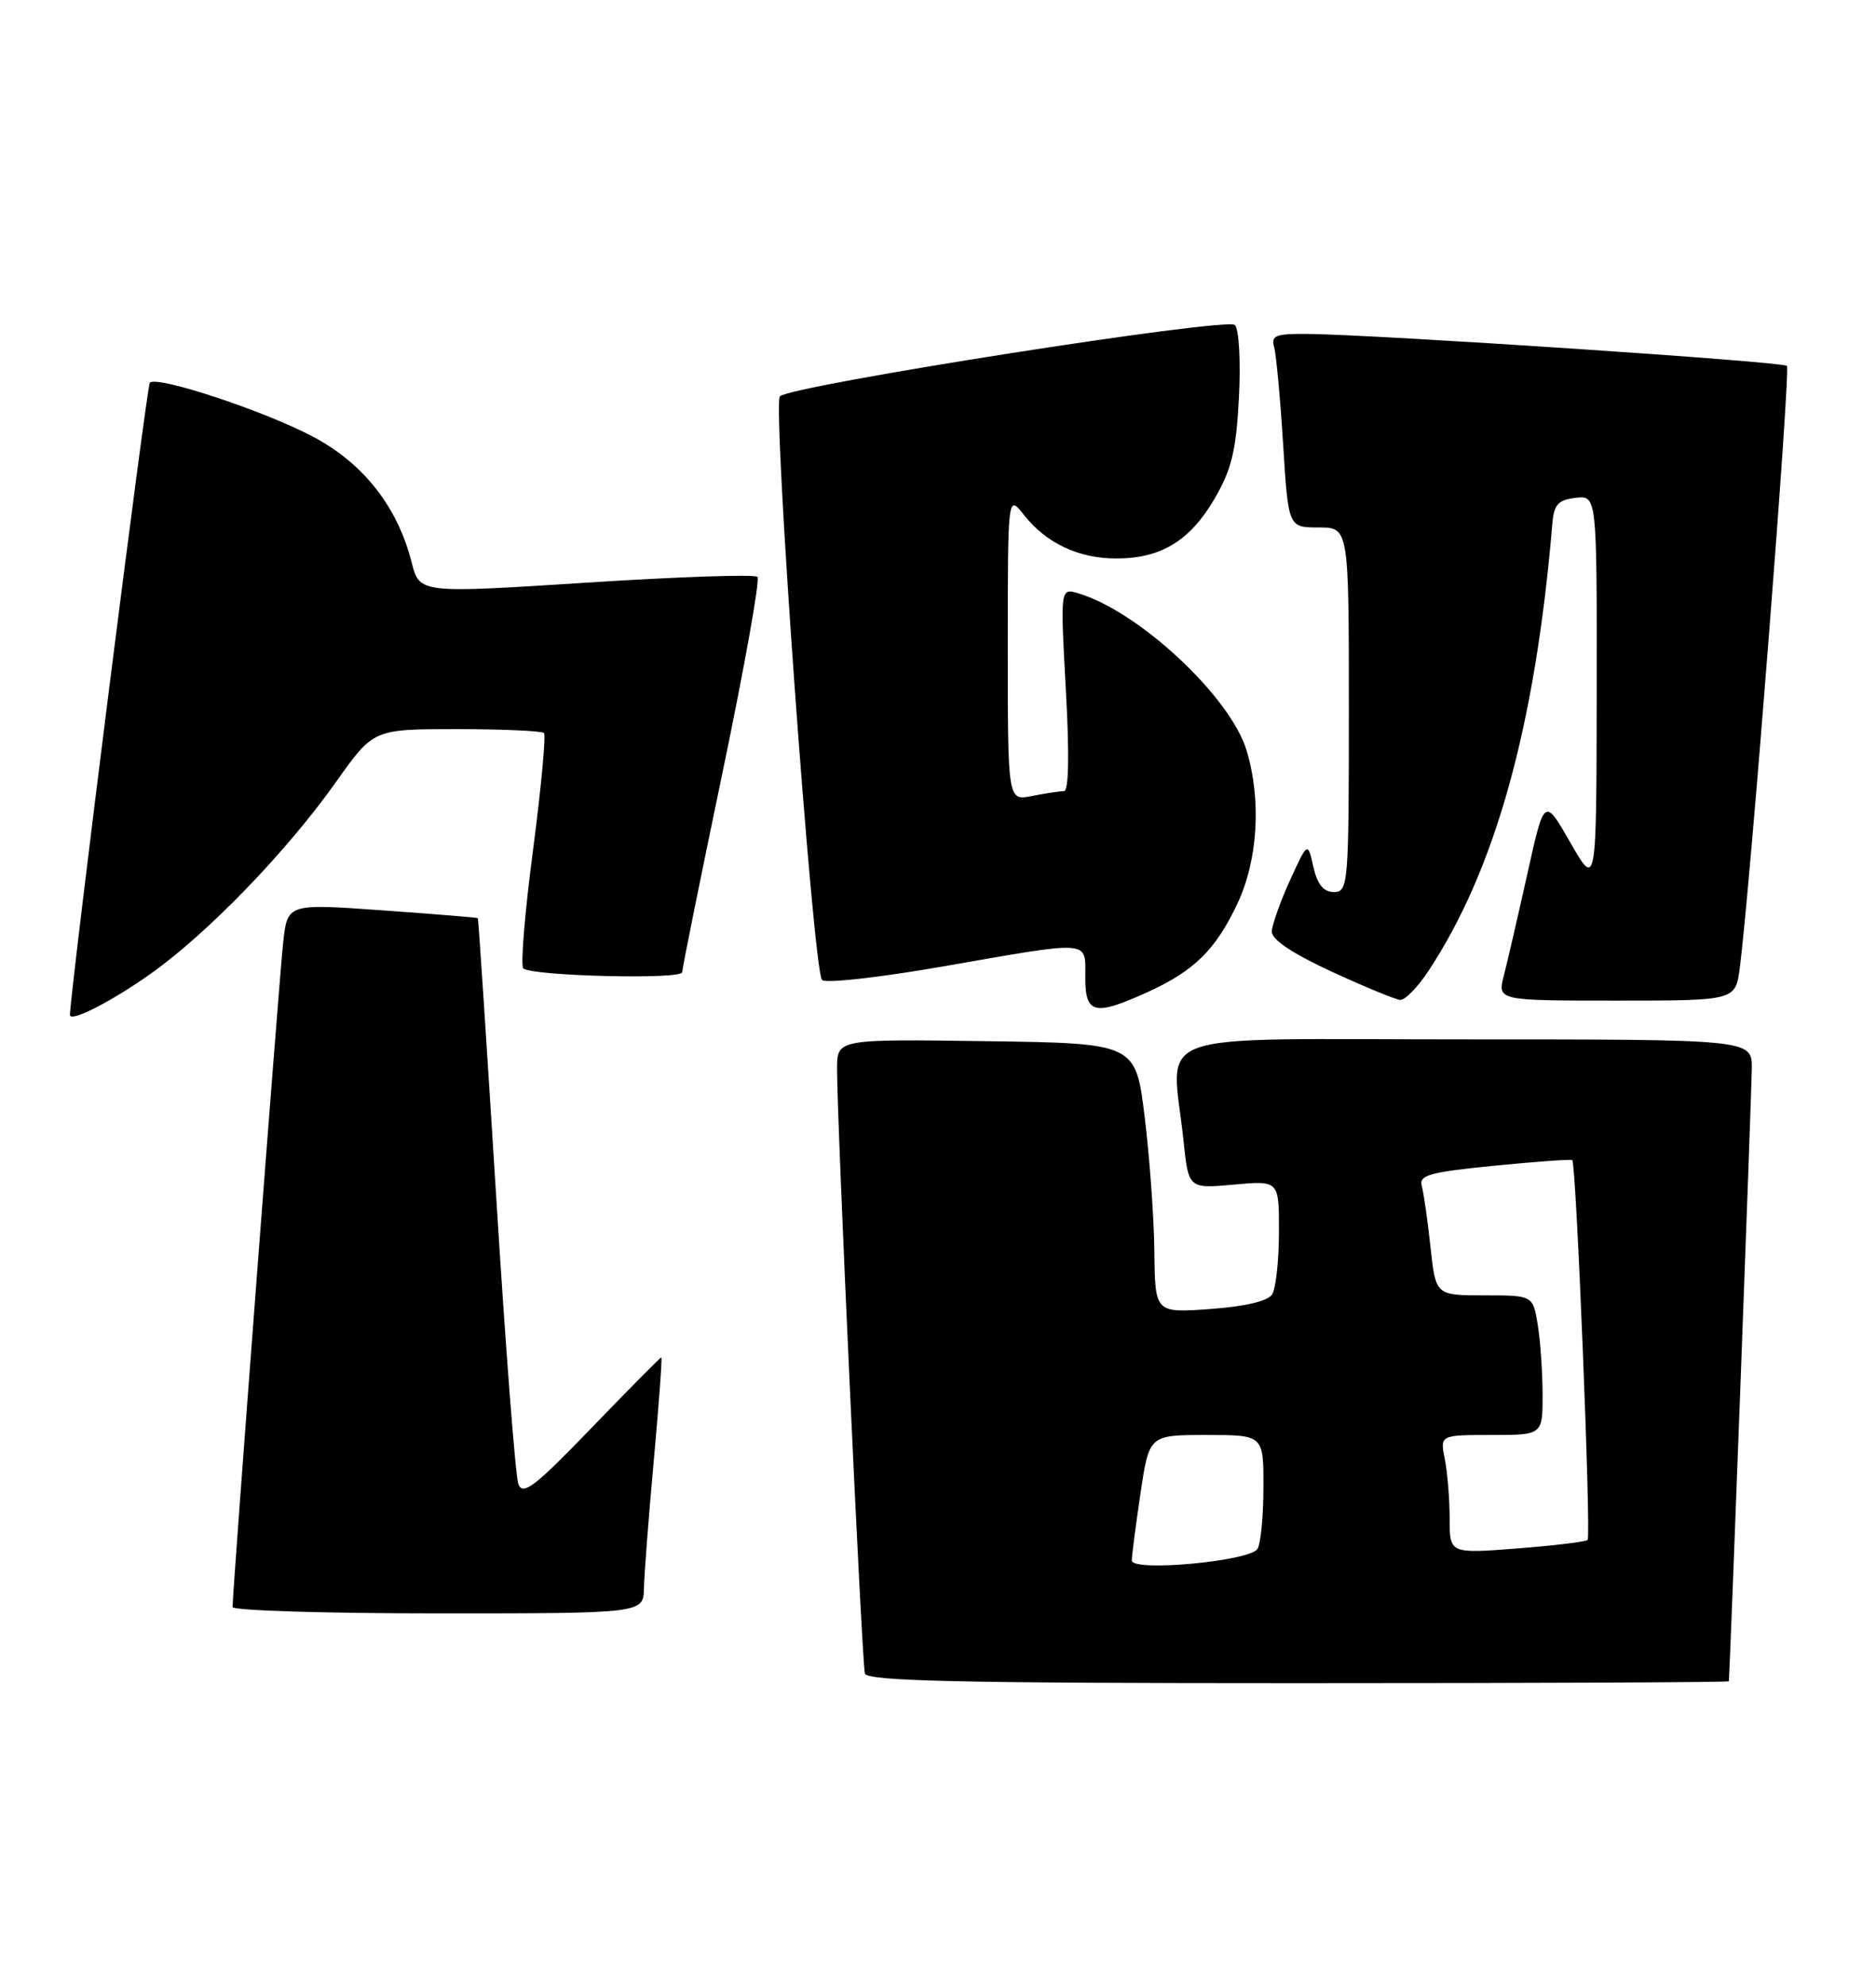 <?xml version="1.0" encoding="UTF-8" standalone="no"?>
<!DOCTYPE svg PUBLIC "-//W3C//DTD SVG 1.1//EN" "http://www.w3.org/Graphics/SVG/1.1/DTD/svg11.dtd" >
<svg xmlns="http://www.w3.org/2000/svg" xmlns:xlink="http://www.w3.org/1999/xlink" version="1.1" viewBox="0 0 242 256">
 <g >
 <path fill="currentColor"
d=" M 223.02 216.75 C 223.17 215.08 225.96 140.49 225.98 137.75 C 226.00 134.00 226.00 134.00 189.00 134.00 C 147.10 134.00 151.15 132.55 152.66 146.98 C 153.31 153.25 153.31 153.25 159.16 152.72 C 165.00 152.19 165.00 152.19 164.98 158.84 C 164.98 162.51 164.58 166.12 164.10 166.88 C 163.55 167.74 160.59 168.44 156.11 168.76 C 149.00 169.27 149.00 169.27 148.91 161.38 C 148.87 157.05 148.30 149.22 147.66 144.00 C 146.50 134.50 146.50 134.50 127.25 134.23 C 108.00 133.96 108.00 133.96 107.98 137.73 C 107.94 144.03 111.18 214.41 111.57 215.75 C 111.86 216.73 123.91 217.00 167.47 217.00 C 198.01 217.00 223.01 216.89 223.02 216.75 Z  M 83.07 204.75 C 83.10 202.96 83.68 195.54 84.34 188.25 C 85.00 180.96 85.44 175.00 85.31 175.00 C 85.17 175.00 81.13 179.09 76.31 184.08 C 69.01 191.66 67.44 192.86 66.87 191.33 C 66.49 190.33 65.20 173.53 63.99 154.00 C 62.77 134.47 61.72 118.44 61.64 118.37 C 61.56 118.29 56.01 117.84 49.29 117.36 C 37.08 116.49 37.08 116.49 36.53 121.50 C 36.03 125.95 30.00 205.15 30.00 207.18 C 30.00 207.63 41.92 208.00 56.50 208.00 C 83.00 208.00 83.00 208.00 83.07 204.75 Z  M 19.50 125.49 C 26.88 120.24 37.03 109.73 43.39 100.75 C 48.18 94.00 48.18 94.00 58.92 94.00 C 64.83 94.00 69.89 94.23 70.17 94.50 C 70.44 94.78 69.81 101.57 68.76 109.59 C 67.70 117.61 67.14 124.47 67.50 124.84 C 68.50 125.83 88.00 126.32 88.00 125.34 C 88.00 124.88 90.33 113.36 93.17 99.75 C 96.01 86.14 98.06 74.72 97.71 74.37 C 97.36 74.02 87.41 74.36 75.59 75.12 C 54.11 76.50 54.11 76.50 53.10 72.50 C 51.29 65.35 46.90 59.76 40.42 56.32 C 34.11 52.97 20.27 48.40 19.33 49.34 C 18.93 49.73 9.27 126.10 9.02 130.82 C 8.96 131.89 14.37 129.14 19.50 125.49 Z  M 148.00 127.92 C 154.05 125.17 156.81 122.46 159.62 116.50 C 162.27 110.88 162.74 103.19 160.81 96.76 C 158.74 89.86 146.98 78.86 139.13 76.50 C 136.77 75.79 136.77 75.79 137.49 88.90 C 137.96 97.34 137.87 102.00 137.24 102.00 C 136.69 102.00 134.84 102.28 133.12 102.62 C 130.00 103.25 130.00 103.25 130.00 83.49 C 130.00 63.73 130.00 63.73 132.09 66.39 C 134.96 70.03 139.13 72.00 144.00 72.00 C 149.75 72.00 153.48 69.74 156.65 64.34 C 158.87 60.54 159.46 58.13 159.82 51.27 C 160.06 46.58 159.83 42.43 159.30 41.90 C 158.27 40.87 102.24 49.65 100.61 51.09 C 99.60 51.98 104.87 125.02 106.04 126.34 C 106.45 126.80 113.48 126.02 121.67 124.59 C 141.02 121.22 140.00 121.14 140.00 126.00 C 140.00 130.74 141.16 131.02 148.00 127.92 Z  M 184.25 125.20 C 192.91 112.11 198.06 93.52 200.25 67.50 C 200.45 65.05 201.00 64.44 203.25 64.18 C 206.00 63.87 206.00 63.87 205.97 89.18 C 205.94 114.50 205.94 114.50 202.58 108.64 C 199.22 102.78 199.22 102.78 197.03 112.64 C 195.82 118.06 194.46 123.96 194.00 125.75 C 193.16 129.00 193.16 129.00 208.52 129.00 C 223.88 129.00 223.88 129.00 224.43 124.75 C 225.78 114.39 231.00 47.67 230.51 47.17 C 229.96 46.62 177.85 43.15 168.68 43.05 C 164.56 43.01 163.94 43.25 164.36 44.75 C 164.63 45.71 165.15 51.34 165.52 57.25 C 166.19 68.00 166.19 68.00 170.10 68.00 C 174.00 68.00 174.00 68.00 174.00 91.50 C 174.00 114.01 173.92 115.00 172.08 115.00 C 170.73 115.00 169.94 114.03 169.42 111.75 C 168.69 108.50 168.69 108.50 166.40 113.50 C 165.15 116.25 164.10 119.21 164.06 120.09 C 164.02 121.12 166.72 122.93 171.75 125.25 C 176.01 127.21 180.00 128.86 180.62 128.91 C 181.23 128.96 182.87 127.29 184.25 125.20 Z  M 146.00 201.18 C 146.00 200.58 146.50 196.69 147.12 192.54 C 148.24 185.00 148.24 185.00 155.62 185.00 C 163.00 185.00 163.00 185.00 162.98 191.75 C 162.98 195.46 162.63 199.03 162.21 199.69 C 161.20 201.28 146.00 202.68 146.00 201.18 Z  M 187.00 195.77 C 187.00 193.29 186.72 189.84 186.38 188.12 C 185.75 185.00 185.75 185.00 192.38 185.00 C 199.00 185.00 199.00 185.00 198.99 179.75 C 198.98 176.86 198.70 172.81 198.36 170.75 C 197.74 167.00 197.74 167.00 191.47 167.00 C 185.20 167.00 185.20 167.00 184.53 160.75 C 184.16 157.31 183.65 153.77 183.40 152.88 C 183.02 151.50 184.45 151.11 192.72 150.29 C 198.10 149.76 202.64 149.43 202.82 149.56 C 203.33 149.95 205.27 198.06 204.80 198.53 C 204.56 198.77 200.46 199.26 195.69 199.63 C 187.00 200.30 187.00 200.30 187.00 195.77 Z "/>
</g>
</svg>